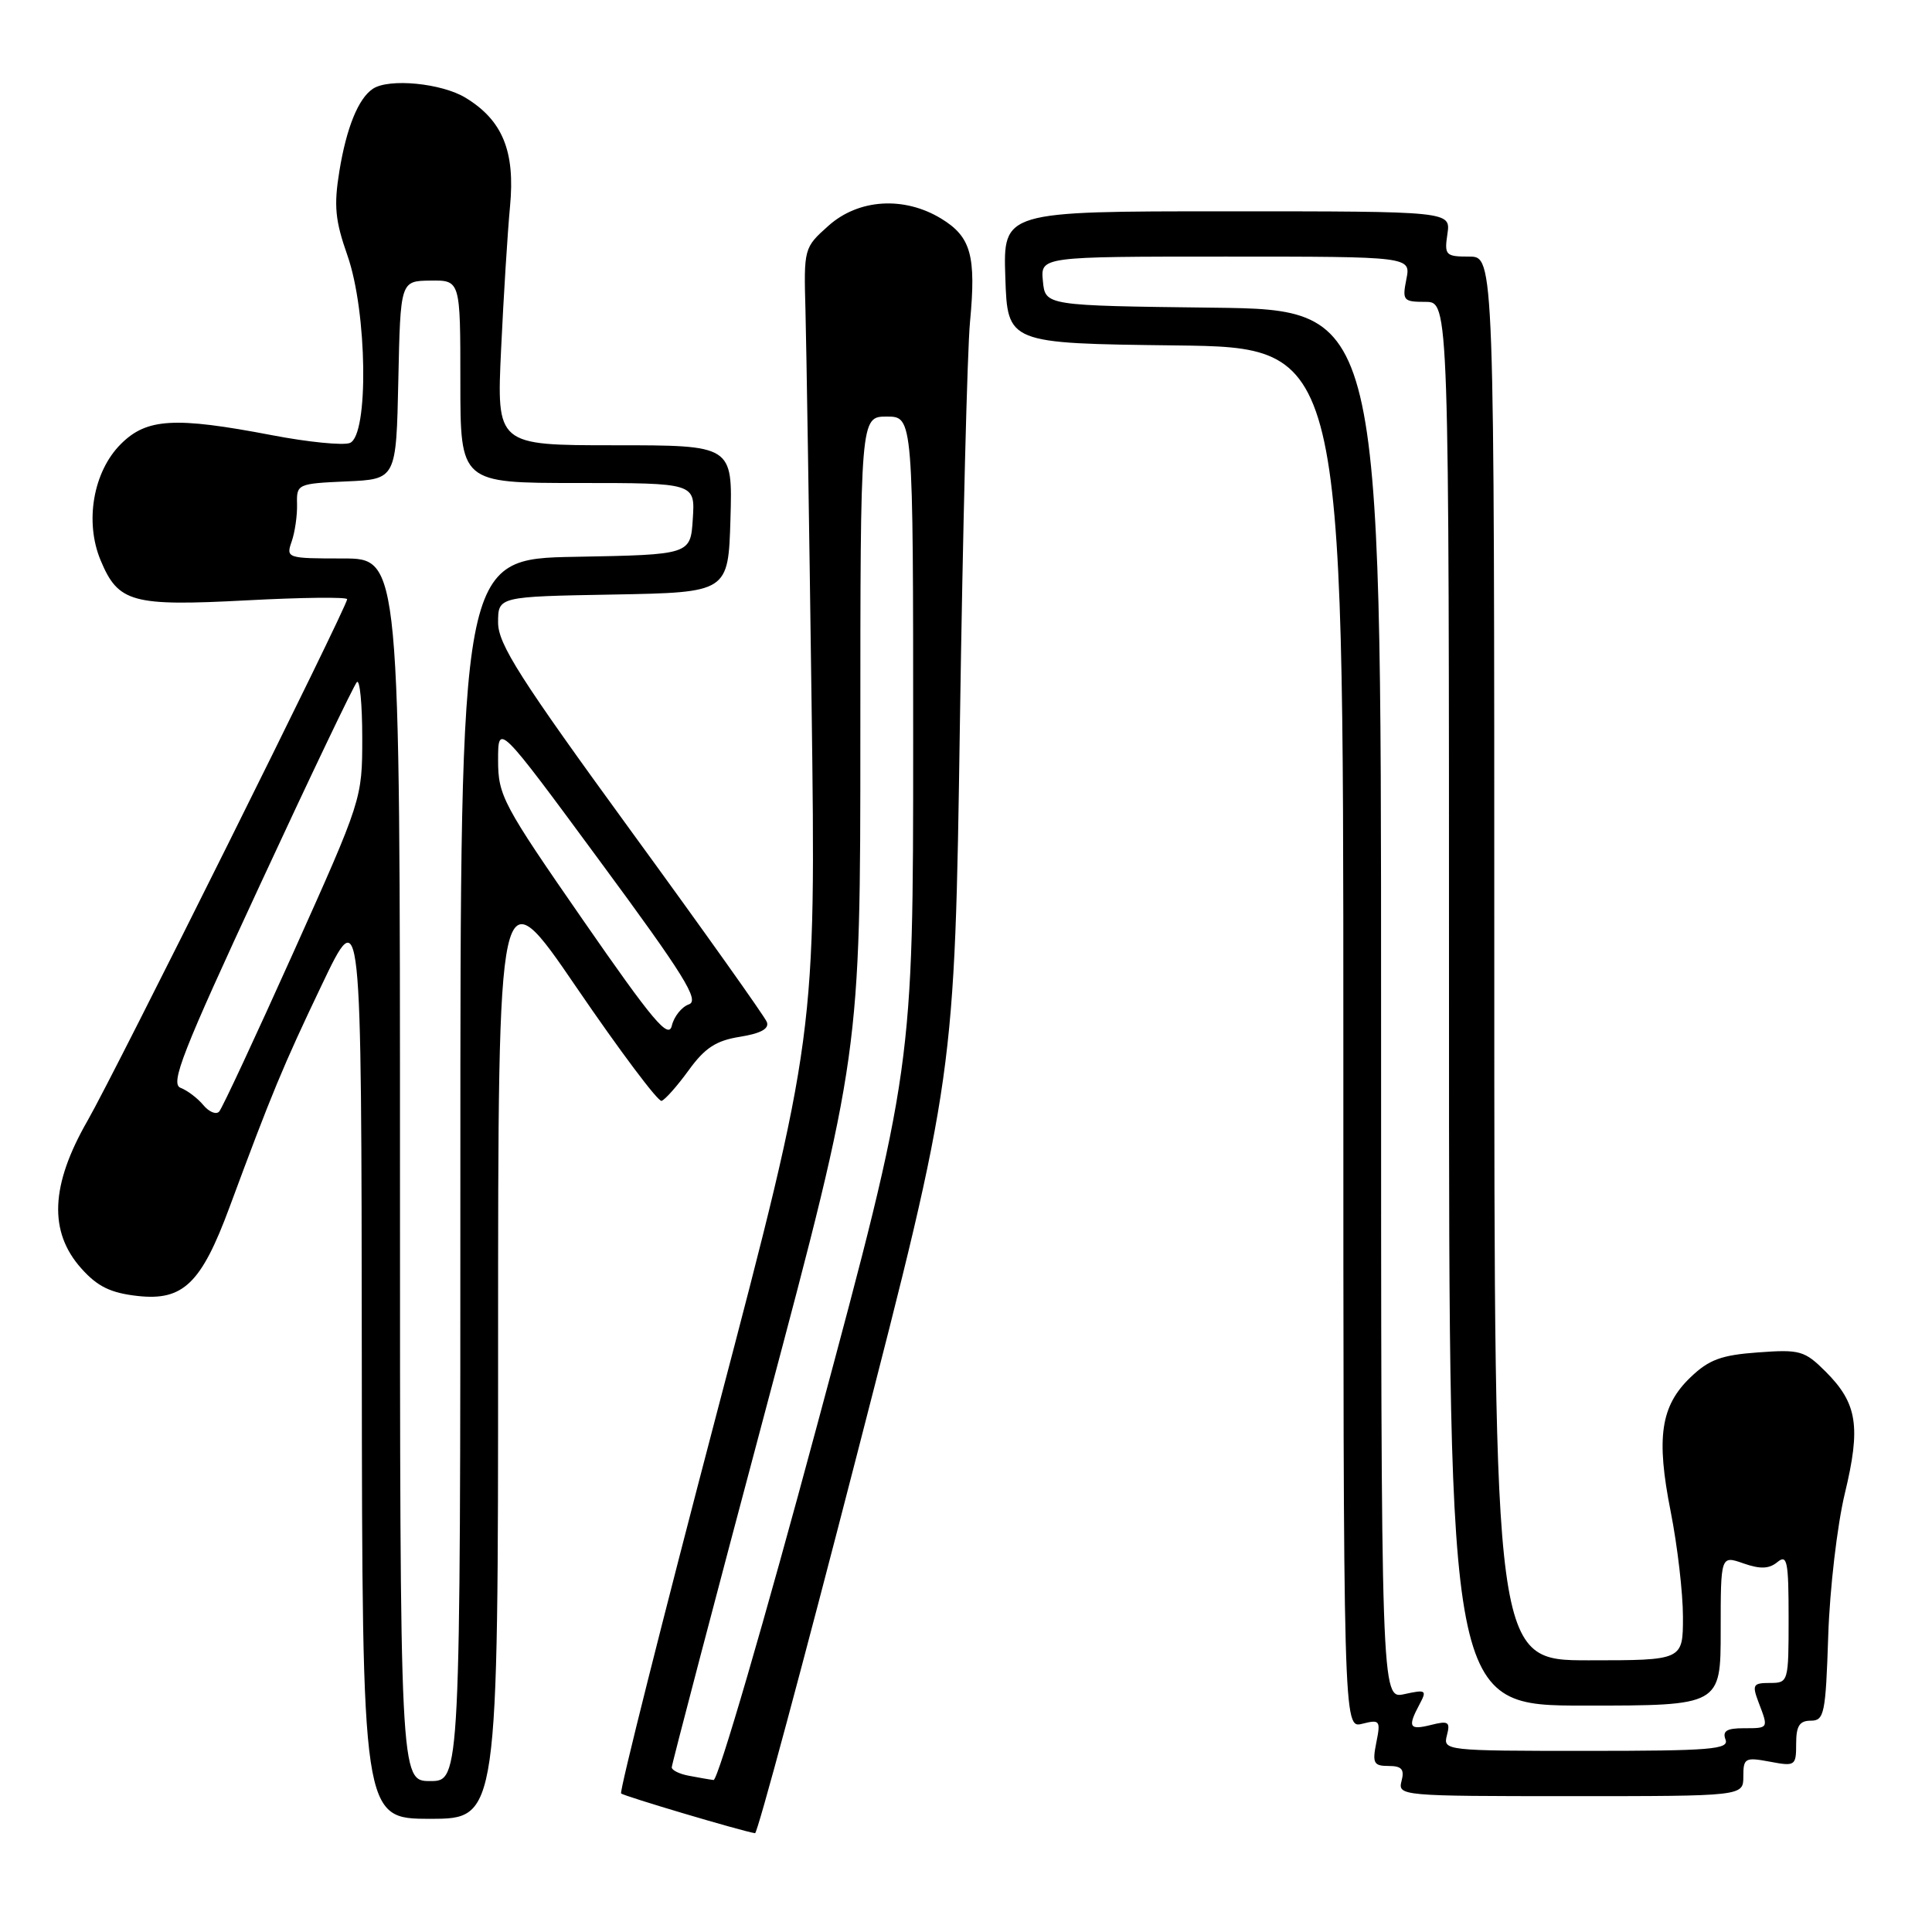 <?xml version="1.0" encoding="UTF-8" standalone="no"?>
<!DOCTYPE svg PUBLIC "-//W3C//DTD SVG 1.1//EN" "http://www.w3.org/Graphics/SVG/1.1/DTD/svg11.dtd" >
<svg xmlns="http://www.w3.org/2000/svg" xmlns:xlink="http://www.w3.org/1999/xlink" version="1.1" viewBox="0 0 256 256">
 <g >
 <path fill="currentColor"
d=" M 113.55 192.75 C 126.50 142.50 126.50 142.50 127.19 96.00 C 127.57 70.42 128.17 46.43 128.53 42.67 C 129.36 33.88 128.67 31.38 124.72 28.97 C 119.79 25.97 113.76 26.35 109.77 29.92 C 106.53 32.81 106.50 32.90 106.73 41.17 C 106.85 45.75 107.22 69.23 107.54 93.35 C 108.12 137.19 108.12 137.19 94.99 187.19 C 87.77 214.69 82.06 237.39 82.30 237.64 C 82.67 238.00 98.22 242.62 100.05 242.91 C 100.36 242.96 106.43 220.39 113.55 192.75 Z  M 66.00 178.31 C 66.00 115.62 66.00 115.62 76.41 130.87 C 82.14 139.26 87.20 146.01 87.66 145.87 C 88.12 145.73 89.74 143.90 91.25 141.82 C 93.40 138.85 94.88 137.88 98.05 137.38 C 100.82 136.93 101.95 136.31 101.61 135.42 C 101.33 134.70 93.21 123.27 83.55 110.02 C 68.90 89.90 66.00 85.35 66.00 82.49 C 66.00 79.05 66.00 79.05 81.25 78.78 C 96.50 78.50 96.50 78.50 96.79 68.75 C 97.07 59.00 97.07 59.00 81.44 59.00 C 65.80 59.00 65.80 59.00 66.40 46.25 C 66.73 39.24 67.26 30.74 67.58 27.36 C 68.28 20.06 66.60 15.94 61.70 12.96 C 58.53 11.02 51.53 10.34 49.40 11.77 C 47.48 13.05 45.91 16.92 44.97 22.67 C 44.22 27.26 44.41 29.22 46.03 33.83 C 48.67 41.33 48.88 57.73 46.35 58.70 C 45.44 59.04 40.79 58.58 36.01 57.66 C 23.14 55.20 19.43 55.42 16.01 58.84 C 12.35 62.49 11.20 69.14 13.33 74.24 C 15.67 79.85 17.49 80.35 32.67 79.55 C 40.00 79.16 46.00 79.09 46.00 79.40 C 46.00 80.38 15.24 142.17 11.60 148.50 C 6.69 157.05 6.43 163.22 10.78 168.08 C 12.91 170.47 14.65 171.32 18.21 171.72 C 24.26 172.40 26.67 170.08 30.41 159.97 C 35.99 144.91 37.49 141.28 42.64 130.50 C 47.89 119.50 47.89 119.50 47.94 180.25 C 48.00 241.00 48.00 241.00 57.00 241.00 C 66.00 241.00 66.00 241.00 66.00 178.31 Z  M 231.00 235.39 C 231.00 232.95 231.23 232.82 234.50 233.43 C 237.88 234.07 238.00 233.98 238.00 231.05 C 238.00 228.70 238.44 228.00 239.94 228.00 C 241.72 228.00 241.91 227.09 242.25 216.75 C 242.45 210.56 243.44 202.08 244.45 197.89 C 246.59 189.03 246.11 185.95 241.91 181.75 C 239.12 178.97 238.51 178.79 232.96 179.20 C 228.10 179.55 226.45 180.15 224.01 182.49 C 220.04 186.29 219.42 190.47 221.38 200.32 C 222.27 204.82 223.00 211.09 223.00 214.25 C 223.00 220.00 223.00 220.00 210.50 220.00 C 198.00 220.00 198.00 220.00 198.00 127.00 C 198.00 34.00 198.00 34.00 194.67 34.00 C 191.55 34.00 191.37 33.82 191.79 31.00 C 192.23 28.00 192.23 28.00 162.57 28.00 C 132.92 28.00 132.92 28.00 133.21 36.75 C 133.50 45.50 133.50 45.50 155.75 45.77 C 178.00 46.04 178.00 46.04 178.00 137.54 C 178.00 229.04 178.00 229.04 180.50 228.41 C 182.84 227.82 182.96 227.97 182.37 230.89 C 181.82 233.63 182.02 234.00 183.99 234.00 C 185.74 234.00 186.12 234.44 185.71 236.00 C 185.20 237.96 185.68 238.00 208.09 238.00 C 231.00 238.00 231.00 238.00 231.00 235.39 Z  M 91.25 235.29 C 90.01 235.06 89.00 234.55 89.01 234.18 C 89.01 233.81 94.63 212.38 101.51 186.56 C 114.00 139.61 114.00 139.61 114.00 97.41 C 114.00 55.20 114.00 55.20 117.50 55.20 C 121.00 55.20 121.00 55.20 121.00 98.34 C 121.00 141.48 121.00 141.48 108.30 188.74 C 101.32 214.73 95.13 235.94 94.55 235.86 C 93.97 235.79 92.49 235.53 91.25 235.29 Z  M 53.00 155.00 C 53.00 74.00 53.00 74.00 45.43 74.00 C 38.02 74.00 37.88 73.95 38.65 71.75 C 39.08 70.51 39.40 68.28 39.36 66.79 C 39.29 64.14 39.43 64.08 45.90 63.79 C 52.50 63.50 52.50 63.50 52.78 50.37 C 53.06 37.23 53.06 37.23 57.03 37.18 C 61.00 37.13 61.00 37.13 61.00 50.56 C 61.00 64.00 61.00 64.00 76.55 64.00 C 92.11 64.00 92.11 64.00 91.80 68.75 C 91.50 73.50 91.50 73.50 76.25 73.78 C 61.00 74.05 61.00 74.05 61.00 155.03 C 61.00 236.00 61.00 236.00 57.00 236.00 C 53.00 236.00 53.00 236.00 53.00 155.00 Z  M 26.94 146.43 C 26.19 145.52 24.83 144.49 23.92 144.14 C 22.53 143.60 24.17 139.41 34.43 117.30 C 41.11 102.88 46.90 90.77 47.29 90.38 C 47.68 89.99 48.00 93.32 48.00 97.78 C 48.00 105.85 47.95 105.99 38.88 126.19 C 33.86 137.36 29.44 146.86 29.04 147.29 C 28.64 147.73 27.70 147.34 26.94 146.43 Z  M 77.25 121.91 C 66.62 106.58 66.00 105.41 66.00 100.74 C 66.00 95.79 66.00 95.79 79.51 114.13 C 90.64 129.22 92.72 132.57 91.29 133.08 C 90.33 133.41 89.31 134.69 89.02 135.91 C 88.59 137.75 86.49 135.25 77.25 121.91 Z  M 191.72 229.95 C 192.19 228.16 191.93 227.98 189.63 228.56 C 186.73 229.29 186.48 228.85 188.09 225.84 C 189.10 223.95 188.96 223.85 186.09 224.48 C 183.00 225.16 183.00 225.16 183.00 133.10 C 183.00 41.04 183.00 41.04 160.75 40.77 C 138.50 40.50 138.50 40.50 138.19 37.25 C 137.87 34.00 137.87 34.00 162.41 34.00 C 186.95 34.00 186.95 34.00 186.35 37.00 C 185.79 39.82 185.94 40.00 188.88 40.00 C 192.00 40.00 192.00 40.00 192.00 133.00 C 192.00 226.00 192.00 226.00 210.00 226.00 C 228.00 226.00 228.00 226.00 228.00 216.05 C 228.00 206.10 228.00 206.10 231.02 207.16 C 233.26 207.94 234.42 207.89 235.52 206.98 C 236.81 205.92 237.00 206.88 237.00 214.38 C 237.00 222.89 236.97 223.00 234.52 223.00 C 232.28 223.00 232.14 223.24 233.02 225.57 C 234.35 229.05 234.38 229.00 231.03 229.00 C 228.80 229.00 228.21 229.37 228.64 230.50 C 229.14 231.80 226.69 232.00 210.20 232.00 C 191.52 232.00 191.20 231.96 191.72 229.95 Z "/>
</g>
</svg>